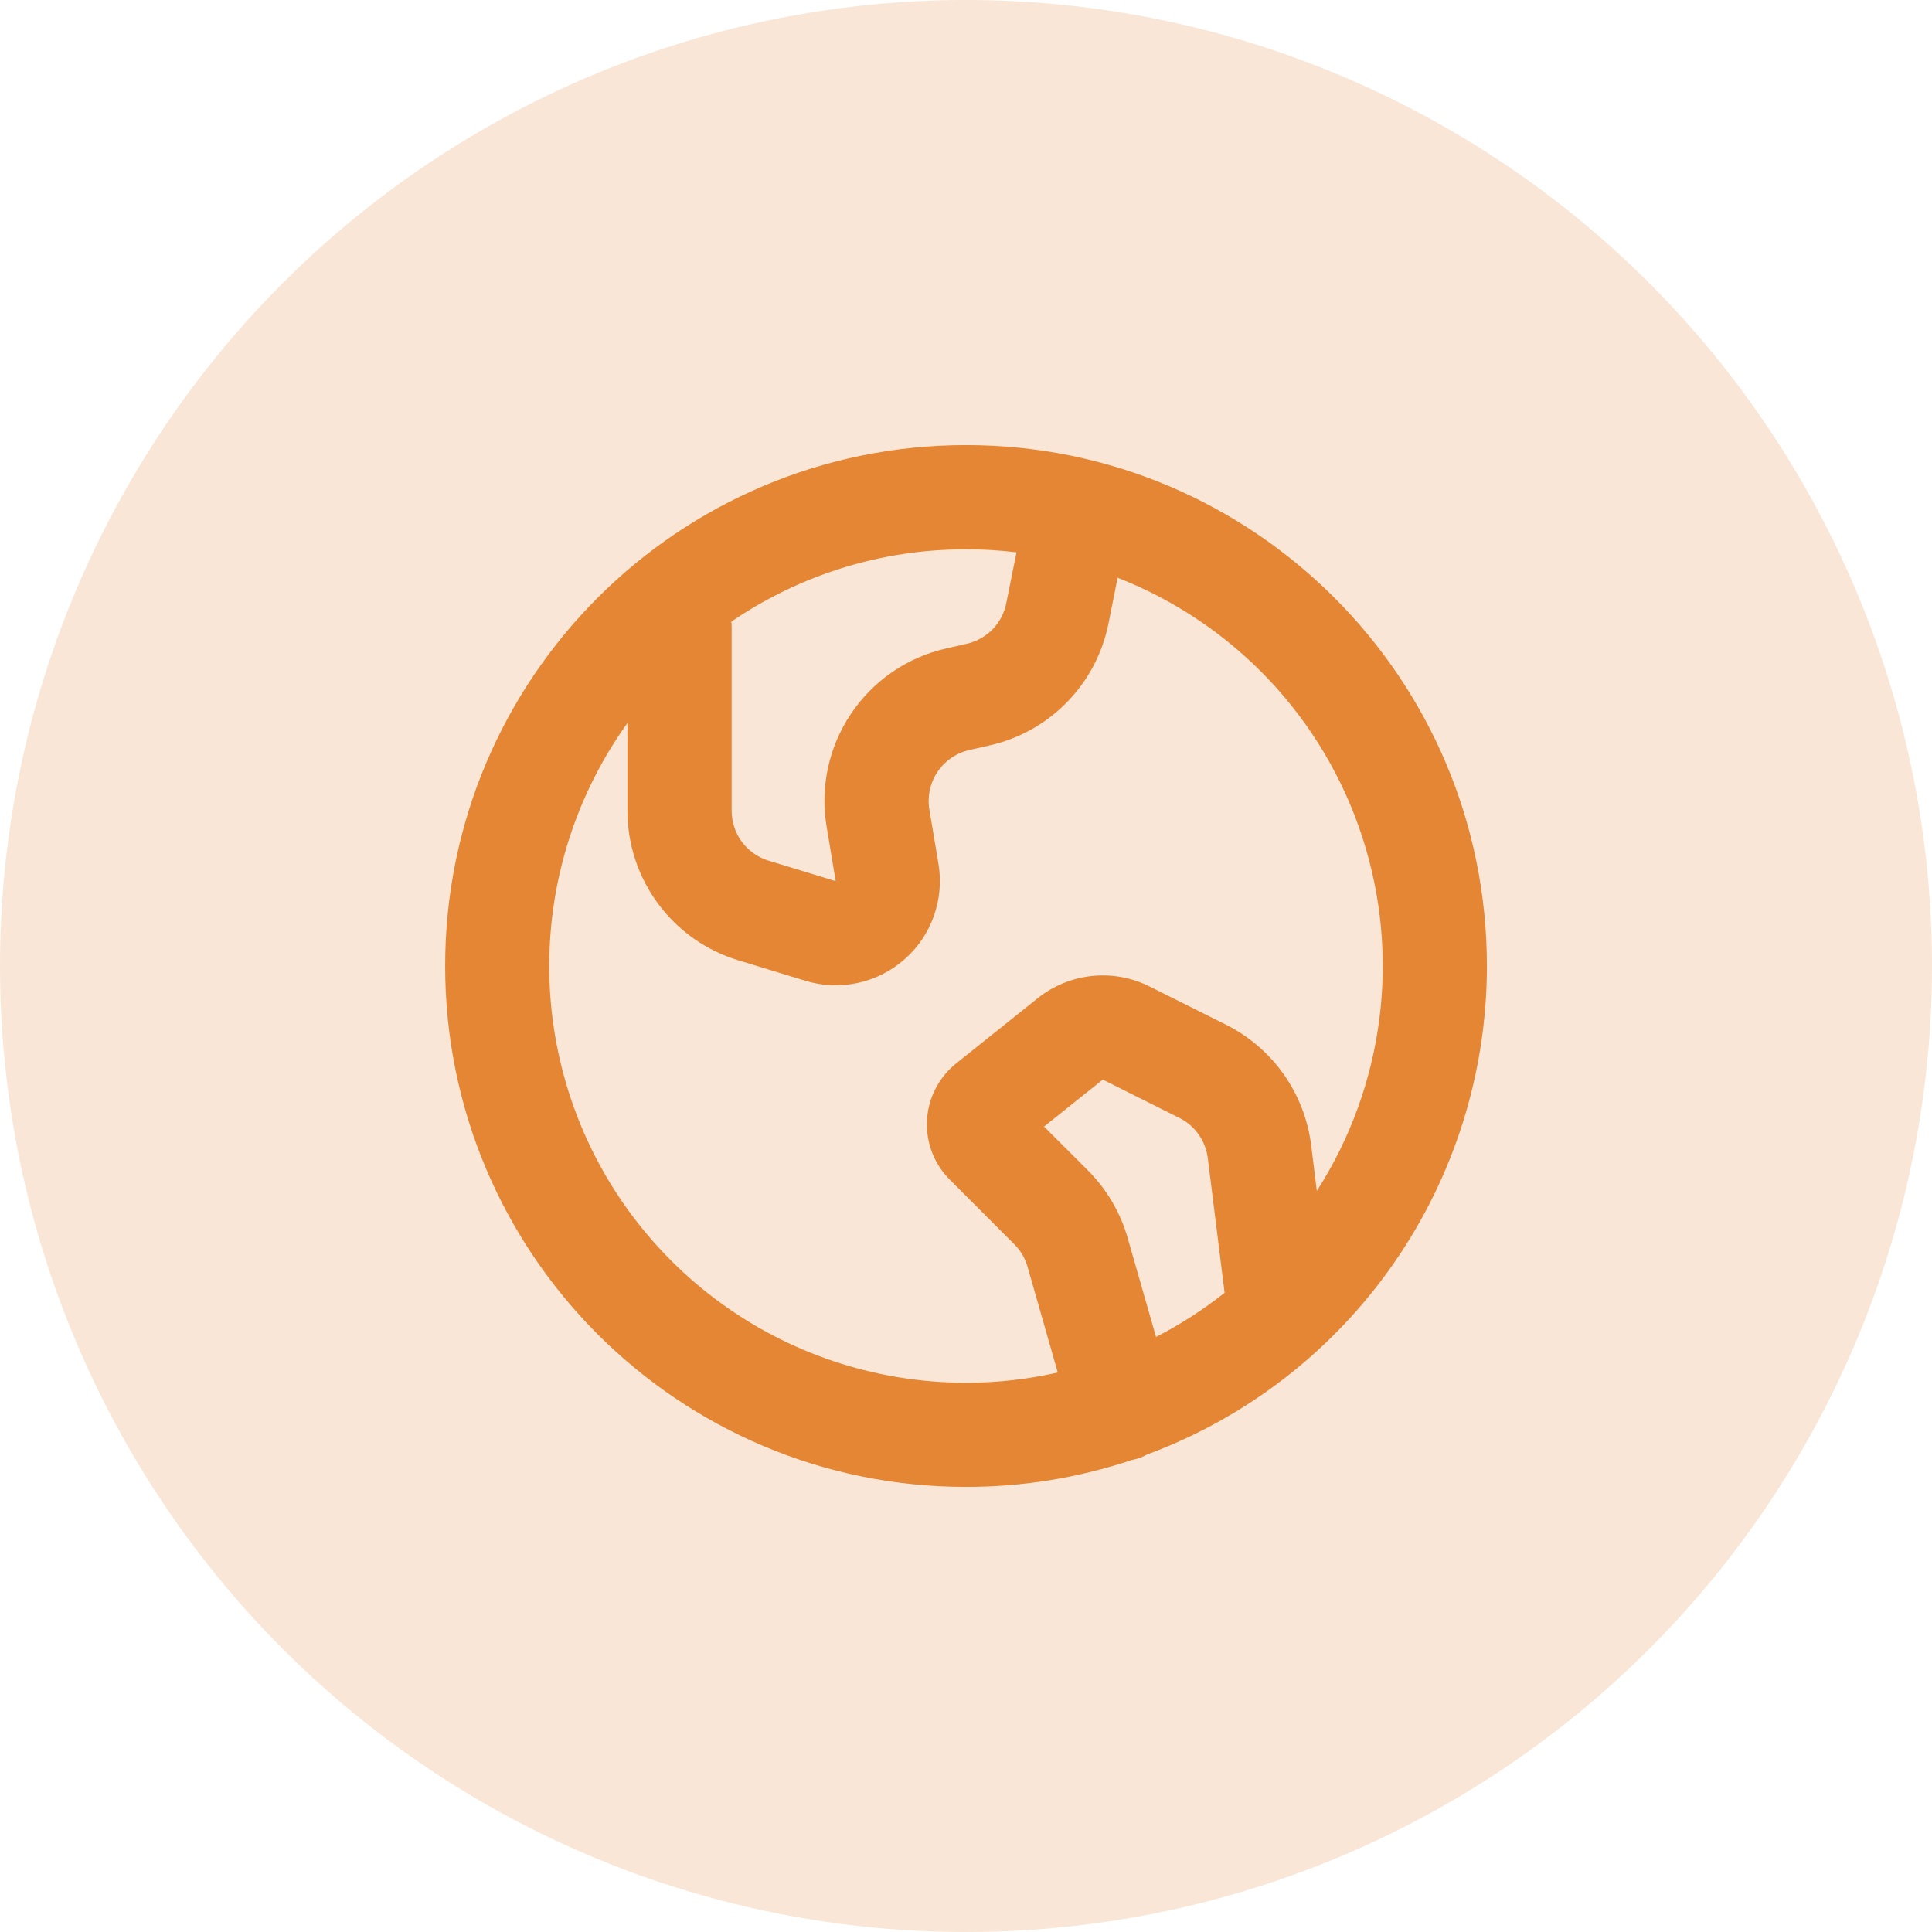 <svg width="34" height="34" viewBox="0 0 34 34" fill="none" xmlns="http://www.w3.org/2000/svg">
<circle cx="17" cy="17" r="17" fill="#E48634" fill-opacity="0.2"/>
<g clip-path="url(#clip0_405_3320)">
<path fill-rule="evenodd" clip-rule="evenodd" d="M20.189 25.596C21.944 24.945 23.457 23.772 24.526 22.235C25.594 20.699 26.167 18.872 26.167 17C26.167 11.937 22.063 7.833 17.001 7.833C11.938 7.833 7.834 11.937 7.834 17C7.834 22.063 11.938 26.167 17.001 26.167C17.991 26.168 18.976 26.008 19.916 25.694C20.011 25.676 20.104 25.643 20.189 25.596ZM17.001 9.667C15.527 9.664 14.087 10.108 12.87 10.94C12.874 10.973 12.876 11.007 12.876 11.042V14.268C12.876 14.465 12.938 14.656 13.055 14.814C13.172 14.972 13.336 15.088 13.524 15.146L14.707 15.507L14.547 14.546C14.431 13.854 14.585 13.145 14.975 12.563C15.365 11.98 15.963 11.569 16.647 11.413L17.014 11.329C17.187 11.29 17.344 11.201 17.468 11.075C17.591 10.948 17.675 10.788 17.709 10.614L17.889 9.72C17.594 9.684 17.297 9.666 17.001 9.667ZM11.042 14.268V12.724C10.175 13.932 9.695 15.376 9.667 16.863C9.639 18.351 10.063 19.811 10.885 21.052C11.707 22.292 12.886 23.253 14.267 23.807C15.647 24.361 17.164 24.482 18.615 24.154L18.083 22.292C18.04 22.142 17.96 22.006 17.849 21.896L16.715 20.76C16.578 20.623 16.471 20.459 16.402 20.279C16.333 20.098 16.303 19.905 16.314 19.712C16.324 19.519 16.376 19.33 16.464 19.158C16.553 18.986 16.676 18.835 16.827 18.714L18.262 17.567C18.535 17.349 18.866 17.213 19.214 17.176C19.562 17.139 19.914 17.203 20.227 17.359L21.575 18.033C21.98 18.235 22.328 18.535 22.59 18.904C22.851 19.274 23.017 19.702 23.074 20.151L23.174 20.959C23.76 20.045 24.136 19.013 24.274 17.936C24.413 16.86 24.311 15.766 23.975 14.733C23.64 13.701 23.08 12.756 22.335 11.966C21.59 11.177 20.679 10.562 19.668 10.167L19.507 10.975C19.403 11.494 19.151 11.973 18.781 12.353C18.412 12.733 17.94 12.998 17.423 13.116L17.056 13.2C16.828 13.252 16.628 13.389 16.498 13.584C16.368 13.778 16.317 14.015 16.355 14.245L16.516 15.206C16.567 15.514 16.538 15.83 16.433 16.124C16.328 16.418 16.15 16.68 15.915 16.885C15.68 17.091 15.397 17.233 15.091 17.299C14.786 17.364 14.469 17.351 14.171 17.259L12.988 16.898C12.425 16.726 11.932 16.378 11.582 15.904C11.231 15.431 11.042 14.857 11.042 14.268ZM21.551 22.751C21.175 23.049 20.771 23.31 20.344 23.528L19.846 21.789C19.718 21.339 19.477 20.93 19.147 20.599L18.373 19.826L19.407 18.999L20.754 19.673C20.89 19.74 21.006 19.84 21.093 19.963C21.18 20.086 21.236 20.229 21.255 20.379L21.551 22.751Z" fill="#E48634"/>
</g>
<defs>
<clipPath id="clip0_405_3320">
<rect width="22" height="22" fill="white" transform="translate(6 6)"/>
</clipPath>
</defs>
</svg>
